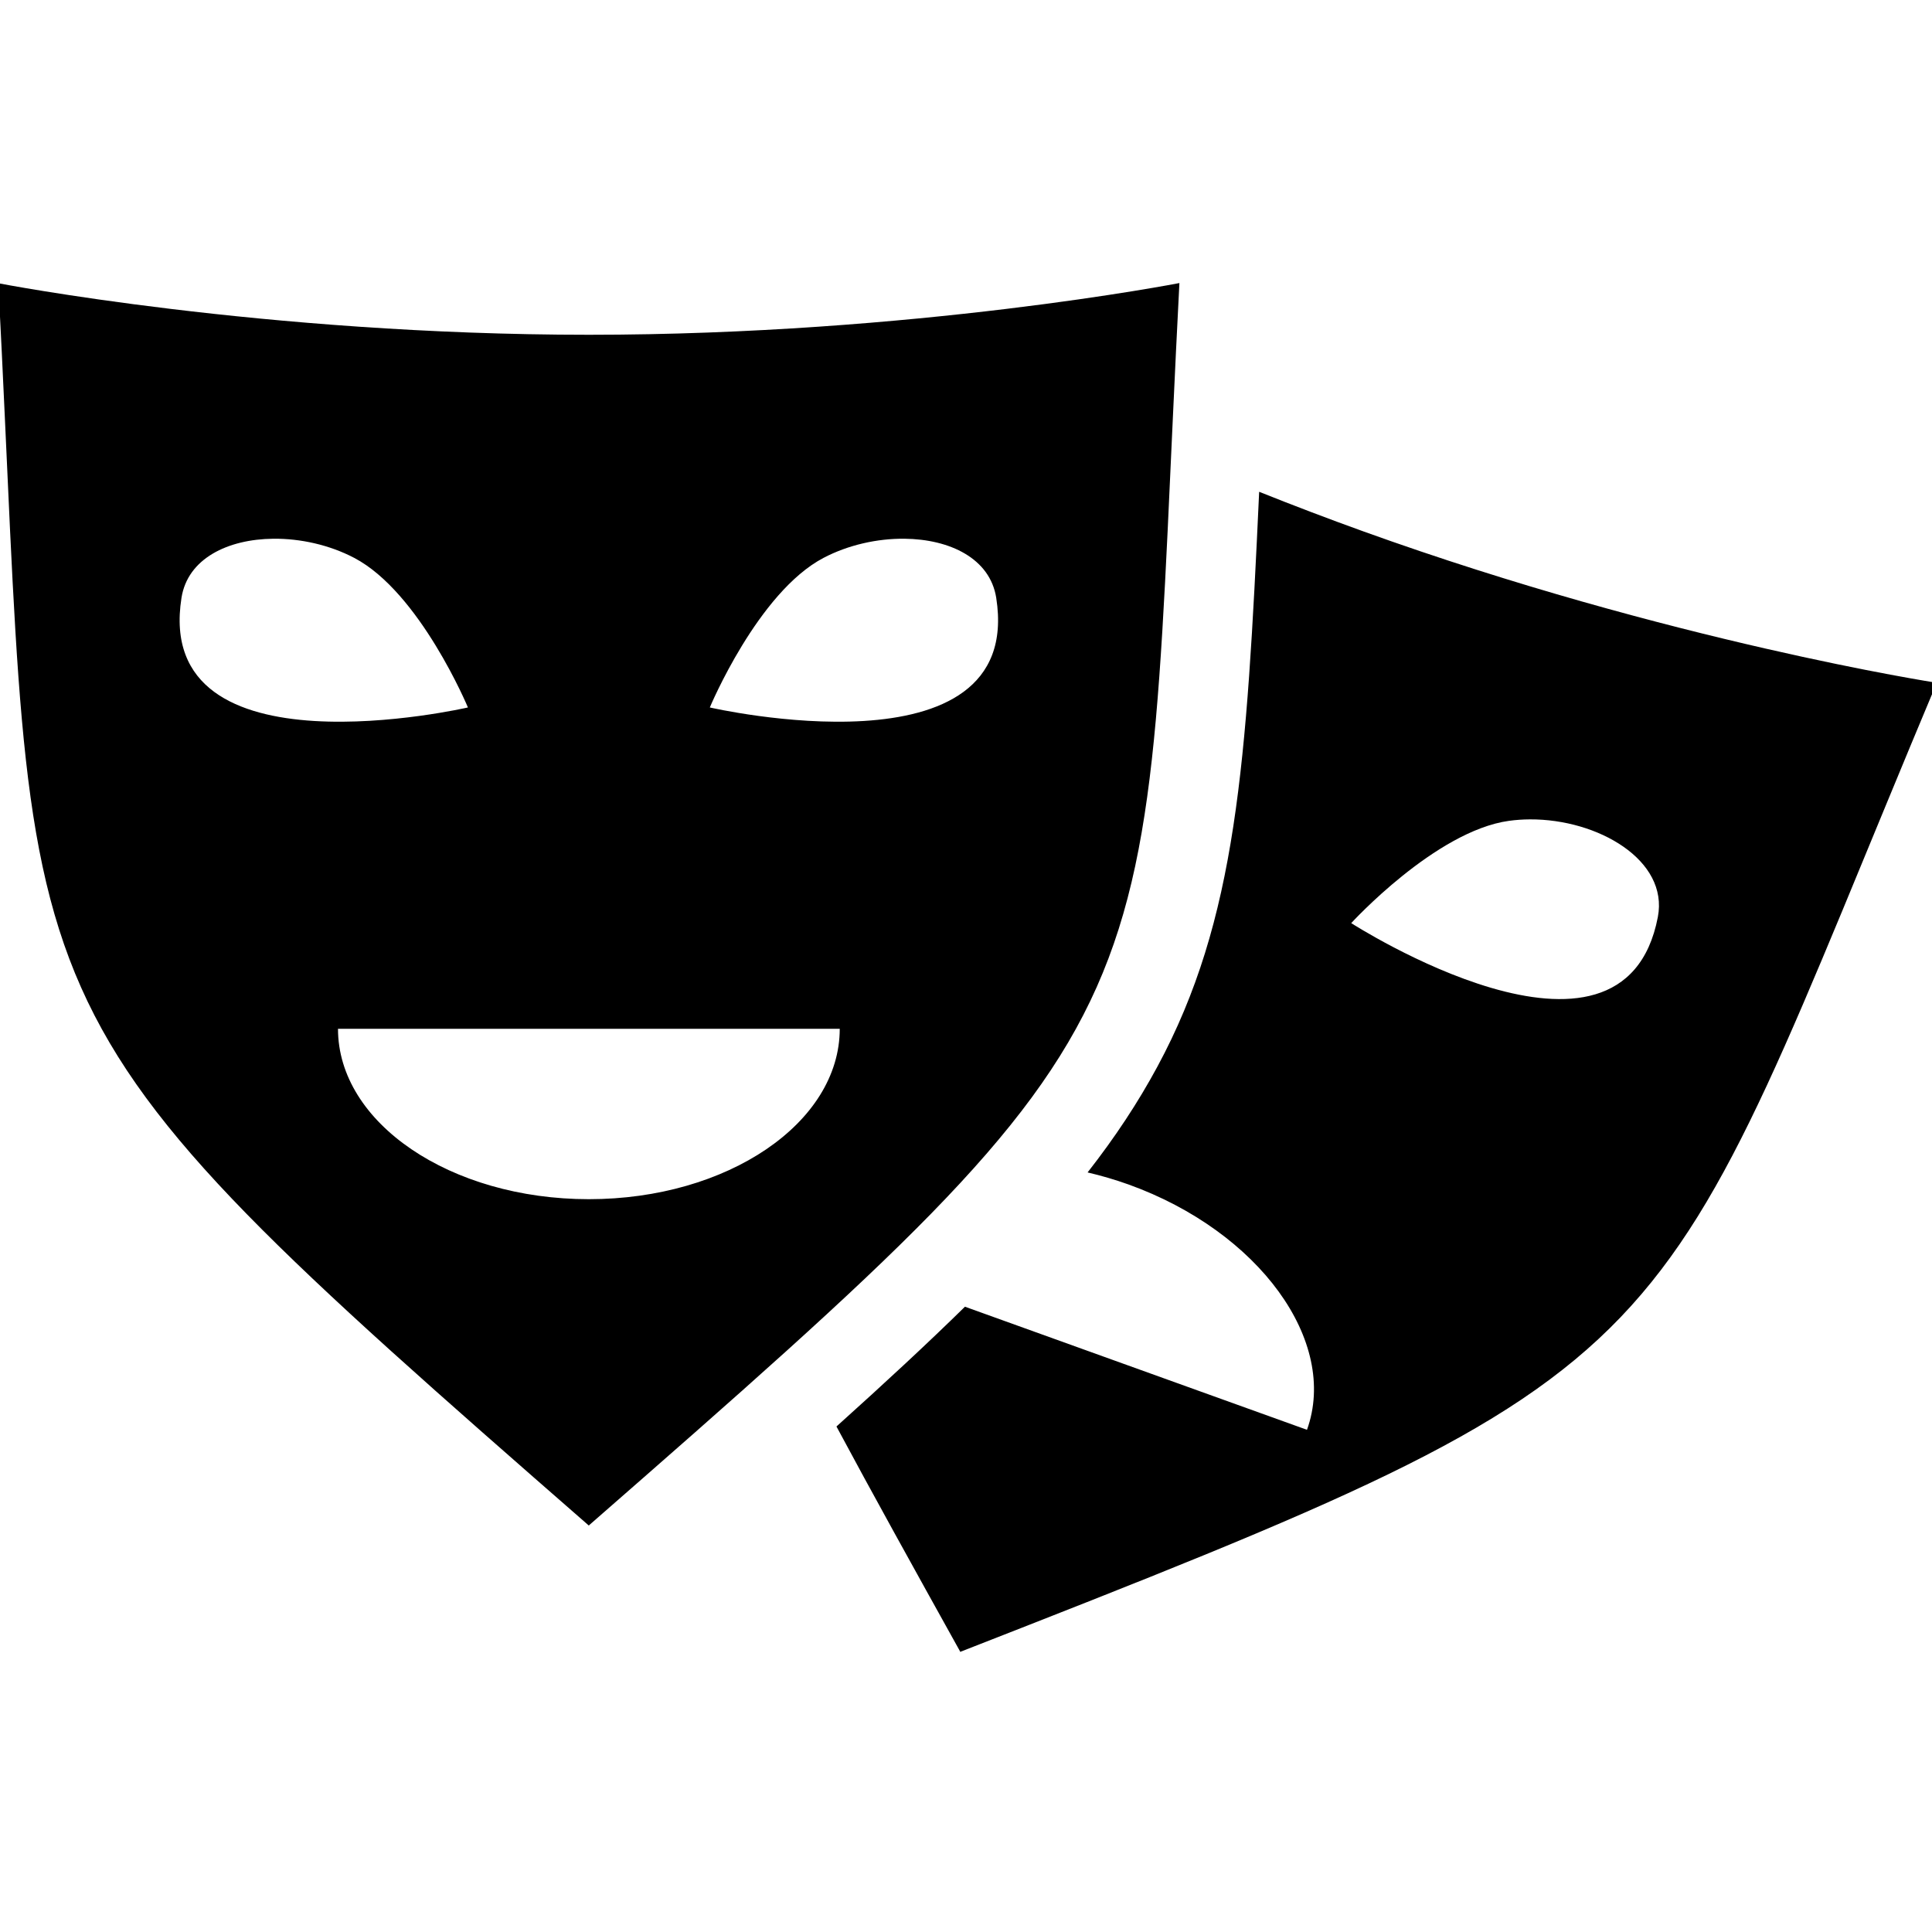 <?xml version="1.0" encoding="UTF-8" standalone="no"?>
<!-- Created with Inkscape (http://www.inkscape.org/) -->

<svg
   xmlns:dc="http://purl.org/dc/elements/1.1/"
   xmlns:cc="http://creativecommons.org/ns#"
   xmlns:rdf="http://www.w3.org/1999/02/22-rdf-syntax-ns#"
   xmlns:svg="http://www.w3.org/2000/svg"
   xmlns="http://www.w3.org/2000/svg"
   xmlns:sodipodi="http://sodipodi.sourceforge.net/DTD/sodipodi-0.dtd"
   xmlns:inkscape="http://www.inkscape.org/namespaces/inkscape"
   width="1000"
   height="1000"
   id="svg4525"
   version="1.1"
   inkscape:version="0.91 r13725"
   viewBox="0 0 1000 1000"
   sodipodi:docname="genre.svg">
  <defs
     id="defs5498" />
  <sodipodi:namedview
     inkscape:window-height="1017"
     inkscape:window-width="1920"
     inkscape:pageshadow="2"
     inkscape:pageopacity="0.0"
     borderopacity="1.0"
     bordercolor="#666666"
     pagecolor="#ffffff"
     id="base"
     showgrid="false"
     showguides="true"
     inkscape:guide-bbox="true"
     inkscape:zoom="0.454"
     inkscape:cx="227.97357"
     inkscape:cy="500"
     inkscape:window-x="-8"
     inkscape:window-y="-8"
     inkscape:current-layer="layer1"
     inkscape:window-maximized="1"
     units="mm">
    <sodipodi:guide
       orientation="horizontal"
       position="200"
       id="guide5596" />
  </sodipodi:namedview>
  <g
     inkscape:label="Layer 1"
     inkscape:groupmode="layer"
     id="layer1">
    <g
       id="g4224"
       transform="matrix(15.846,0,0,-15.846,698.296,477.026)"
       style="fill:#ffffff">
      <path
         style="fill:#000000;fill-opacity:1;fill-rule:nonzero;stroke:none"
         d="m 597.463,185.082 c 0,0 -121.92,23.795 -271.684,23.795 -149.763,0 -271.684,-23.709 -271.684,-23.709 17.941,345.113 -7.024,328.216 271.727,571.592 l 0.014,-0.17 C 604.488,513.2 579.522,530.181 597.463,185.082 Z m 36.688,96.029 c -5.769,125.391 -10.326,196.789 -46.814,264.463 -8.956,16.587 -19.421,32.441 -32.115,48.676 6.262,1.467 12.566,3.3 18.871,5.557 59.973,21.594 96.715,72.103 82.061,112.852 L 498.801,656.027 c -17.053,16.742 -36.574,34.839 -59.113,55.107 16.234,30.297 35.179,64.459 57.041,103.783 l 0.07,-0.17 C 841.418,680.105 812.164,687.623 945.904,368.984 c 0,0 -122.78,-18.901 -263.686,-69.607 -16.531,-5.952 -32.596,-12.074 -48.068,-18.266 z m -453.576,21.598 c 12.515,-0.129 25.879,2.85 37.219,8.795 30.255,15.84 52.344,68.83 52.344,68.83 0,0 -144.983,33.387 -131.781,-50.438 2.856,-18.125 21.36,-26.972 42.219,-27.188 z m 290.408,0 c 20.858,0.215 39.358,9.063 42.205,27.188 13.216,83.824 -131.766,50.438 -131.766,50.438 0,0 22.087,-52.991 52.342,-68.83 11.34,-5.945 24.704,-8.924 37.219,-8.795 z m 287.717,129.113 c 31.323,-0.159 63.879,18.753 58.881,44.893 -15.952,83.33 -141.074,2.836 -141.074,2.836 0,0 38.732,-42.37 72.555,-47.053 3.171,-0.438 6.398,-0.659 9.639,-0.676 z m -548.338,96.342 230.836,0 c 0,43.301 -51.679,78.395 -115.418,78.395 -63.739,0 -115.418,-35.093 -115.418,-78.395 z"
         transform="matrix(0.071,0,0,-0.071,-47.963,33.999)"
         id="path4226"
         inkscape:connector-curvature="0" />
    </g>
    <g
       id="g4228"
       transform="matrix(14.105,0,0,-14.105,325.779,606.559)"
       style="fill:#ffffff" />
  </g>
</svg>
